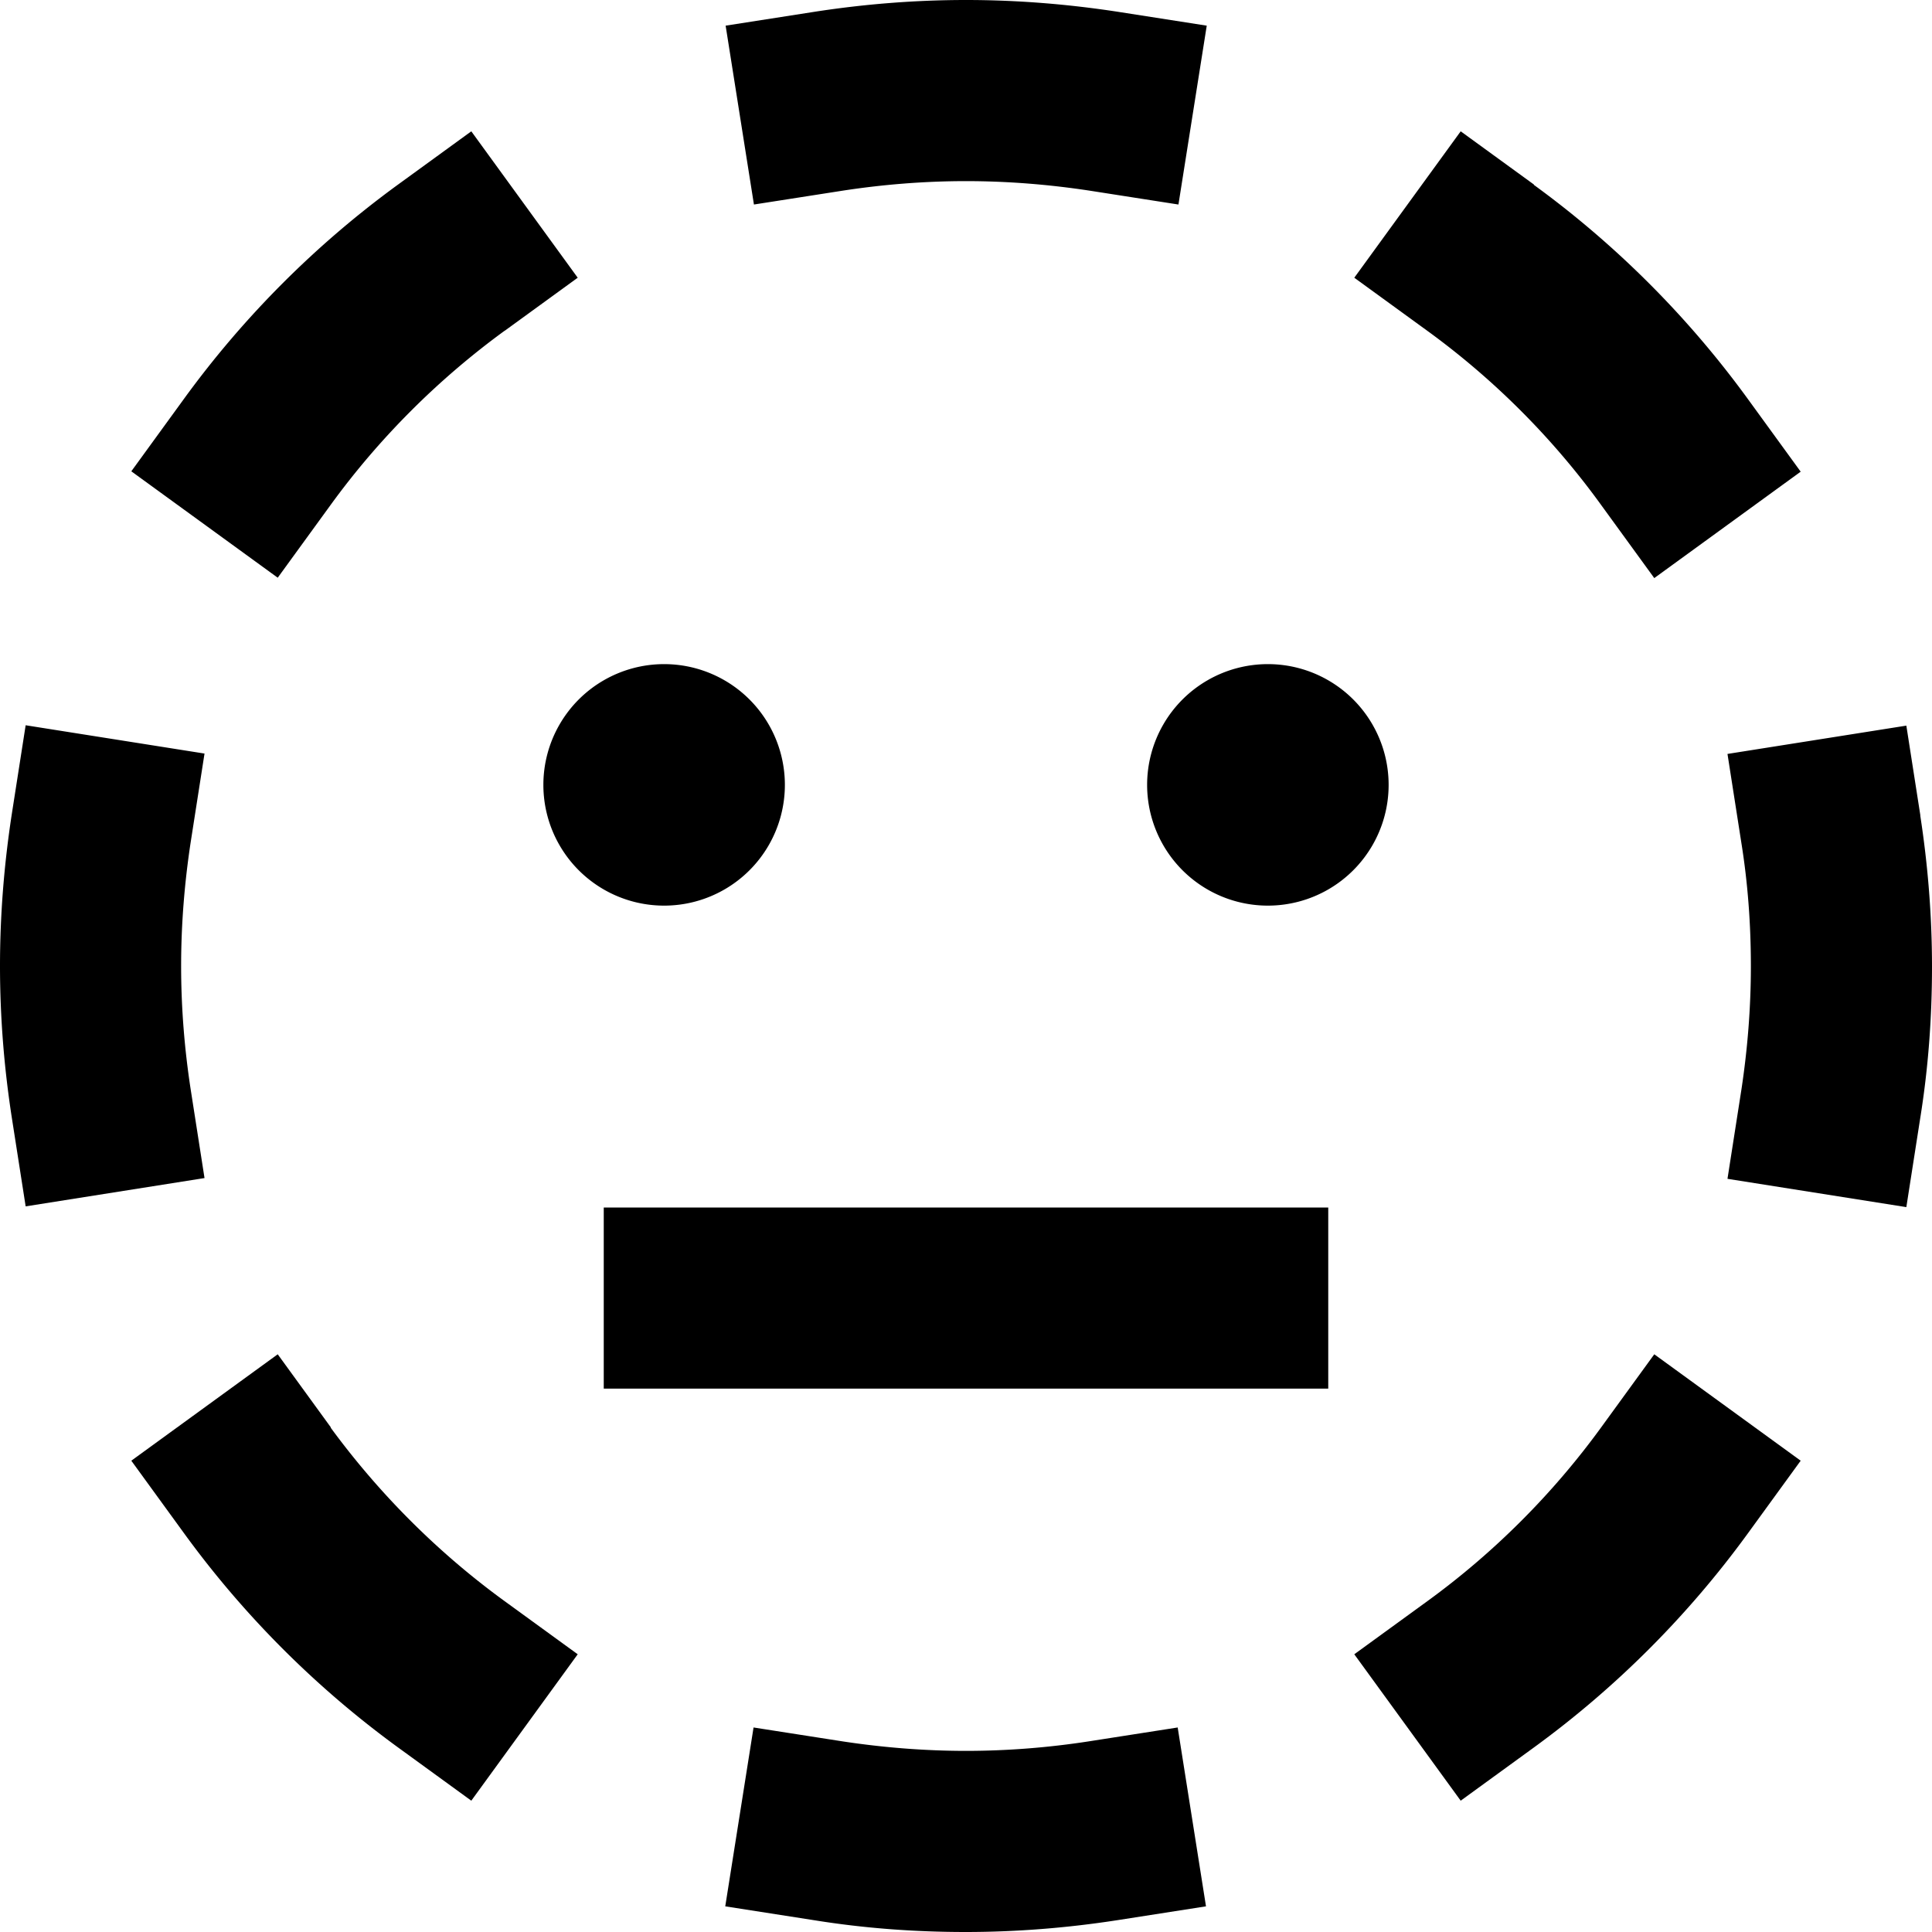 <svg xmlns="http://www.w3.org/2000/svg" viewBox="0 0 512 512"><!--! Font Awesome Pro 7.0.1 by @fontawesome - https://fontawesome.com License - https://fontawesome.com/license (Commercial License) Copyright 2025 Fonticons, Inc. --><path fill="currentColor" d="M256 0c-13.6 0-27 1.1-40 3.1l-23.7 3.7 7.5 47.4 23.7-3.7C234 48.9 244.9 48 256 48s22 .9 32.6 2.5l23.7 3.7 7.5-47.4-23.7-3.7C283 1.1 269.6 0 256 0zM133.7 87.7l19.4-14.1-28.2-38.8-19.4 14.1C83.8 64.7 64.7 83.8 48.9 105.5l-14.1 19.4 38.8 28.2 14.1-19.4c12.8-17.6 28.4-33.2 46.1-46.1zM406.5 48.9l-19.4-14.1-28.2 38.8 19.4 14.1c17.6 12.8 33.2 28.4 46 46.1l14.1 19.4 38.8-28.2-14.1-19.4c-15.8-21.7-34.9-40.8-56.6-56.6zM50.5 223.4l3.7-23.7-47.4-7.5-3.7 23.7C1.1 229 0 242.4 0 256s1.1 27 3.1 40l3.7 23.7 47.4-7.5-3.7-23.7C48.9 278 48 267.1 48 256s.9-22 2.5-32.6zM508.9 216l-3.7-23.7-47.4 7.5 3.7 23.7c1.7 10.6 2.5 21.5 2.5 32.6s-.9 22-2.5 32.6l-3.7 23.7 47.4 7.5 3.7-23.7c2.1-13.1 3.1-26.4 3.1-40s-1.1-27-3.1-40zM87.7 378.3l-14.1-19.4-38.8 28.2 14.1 19.4c15.8 21.7 34.9 40.8 56.6 56.6l19.4 14.1 28.2-38.8-19.4-14.1c-17.6-12.8-33.2-28.4-46.1-46zm375.4 28.2l14.1-19.4-38.8-28.2-14.1 19.4c-12.8 17.6-28.4 33.2-46 46l-19.4 14.1 28.2 38.8 19.4-14.1c21.7-15.8 40.8-34.9 56.6-56.6zm-239.7 55l-23.7-3.7-7.5 47.4 23.7 3.7c13.1 2.1 26.4 3.1 40 3.1s27-1.1 40-3.1l23.7-3.7-7.5-47.4-23.7 3.7C278 463.1 267.1 464 256 464s-22-.9-32.6-2.5zM176 240a32 32 0 1 0 0-64 32 32 0 1 0 0 64zm192-32a32 32 0 1 0 -64 0 32 32 0 1 0 64 0zM184 320l-24 0 0 48 192 0 0-48-168 0z"/></svg>